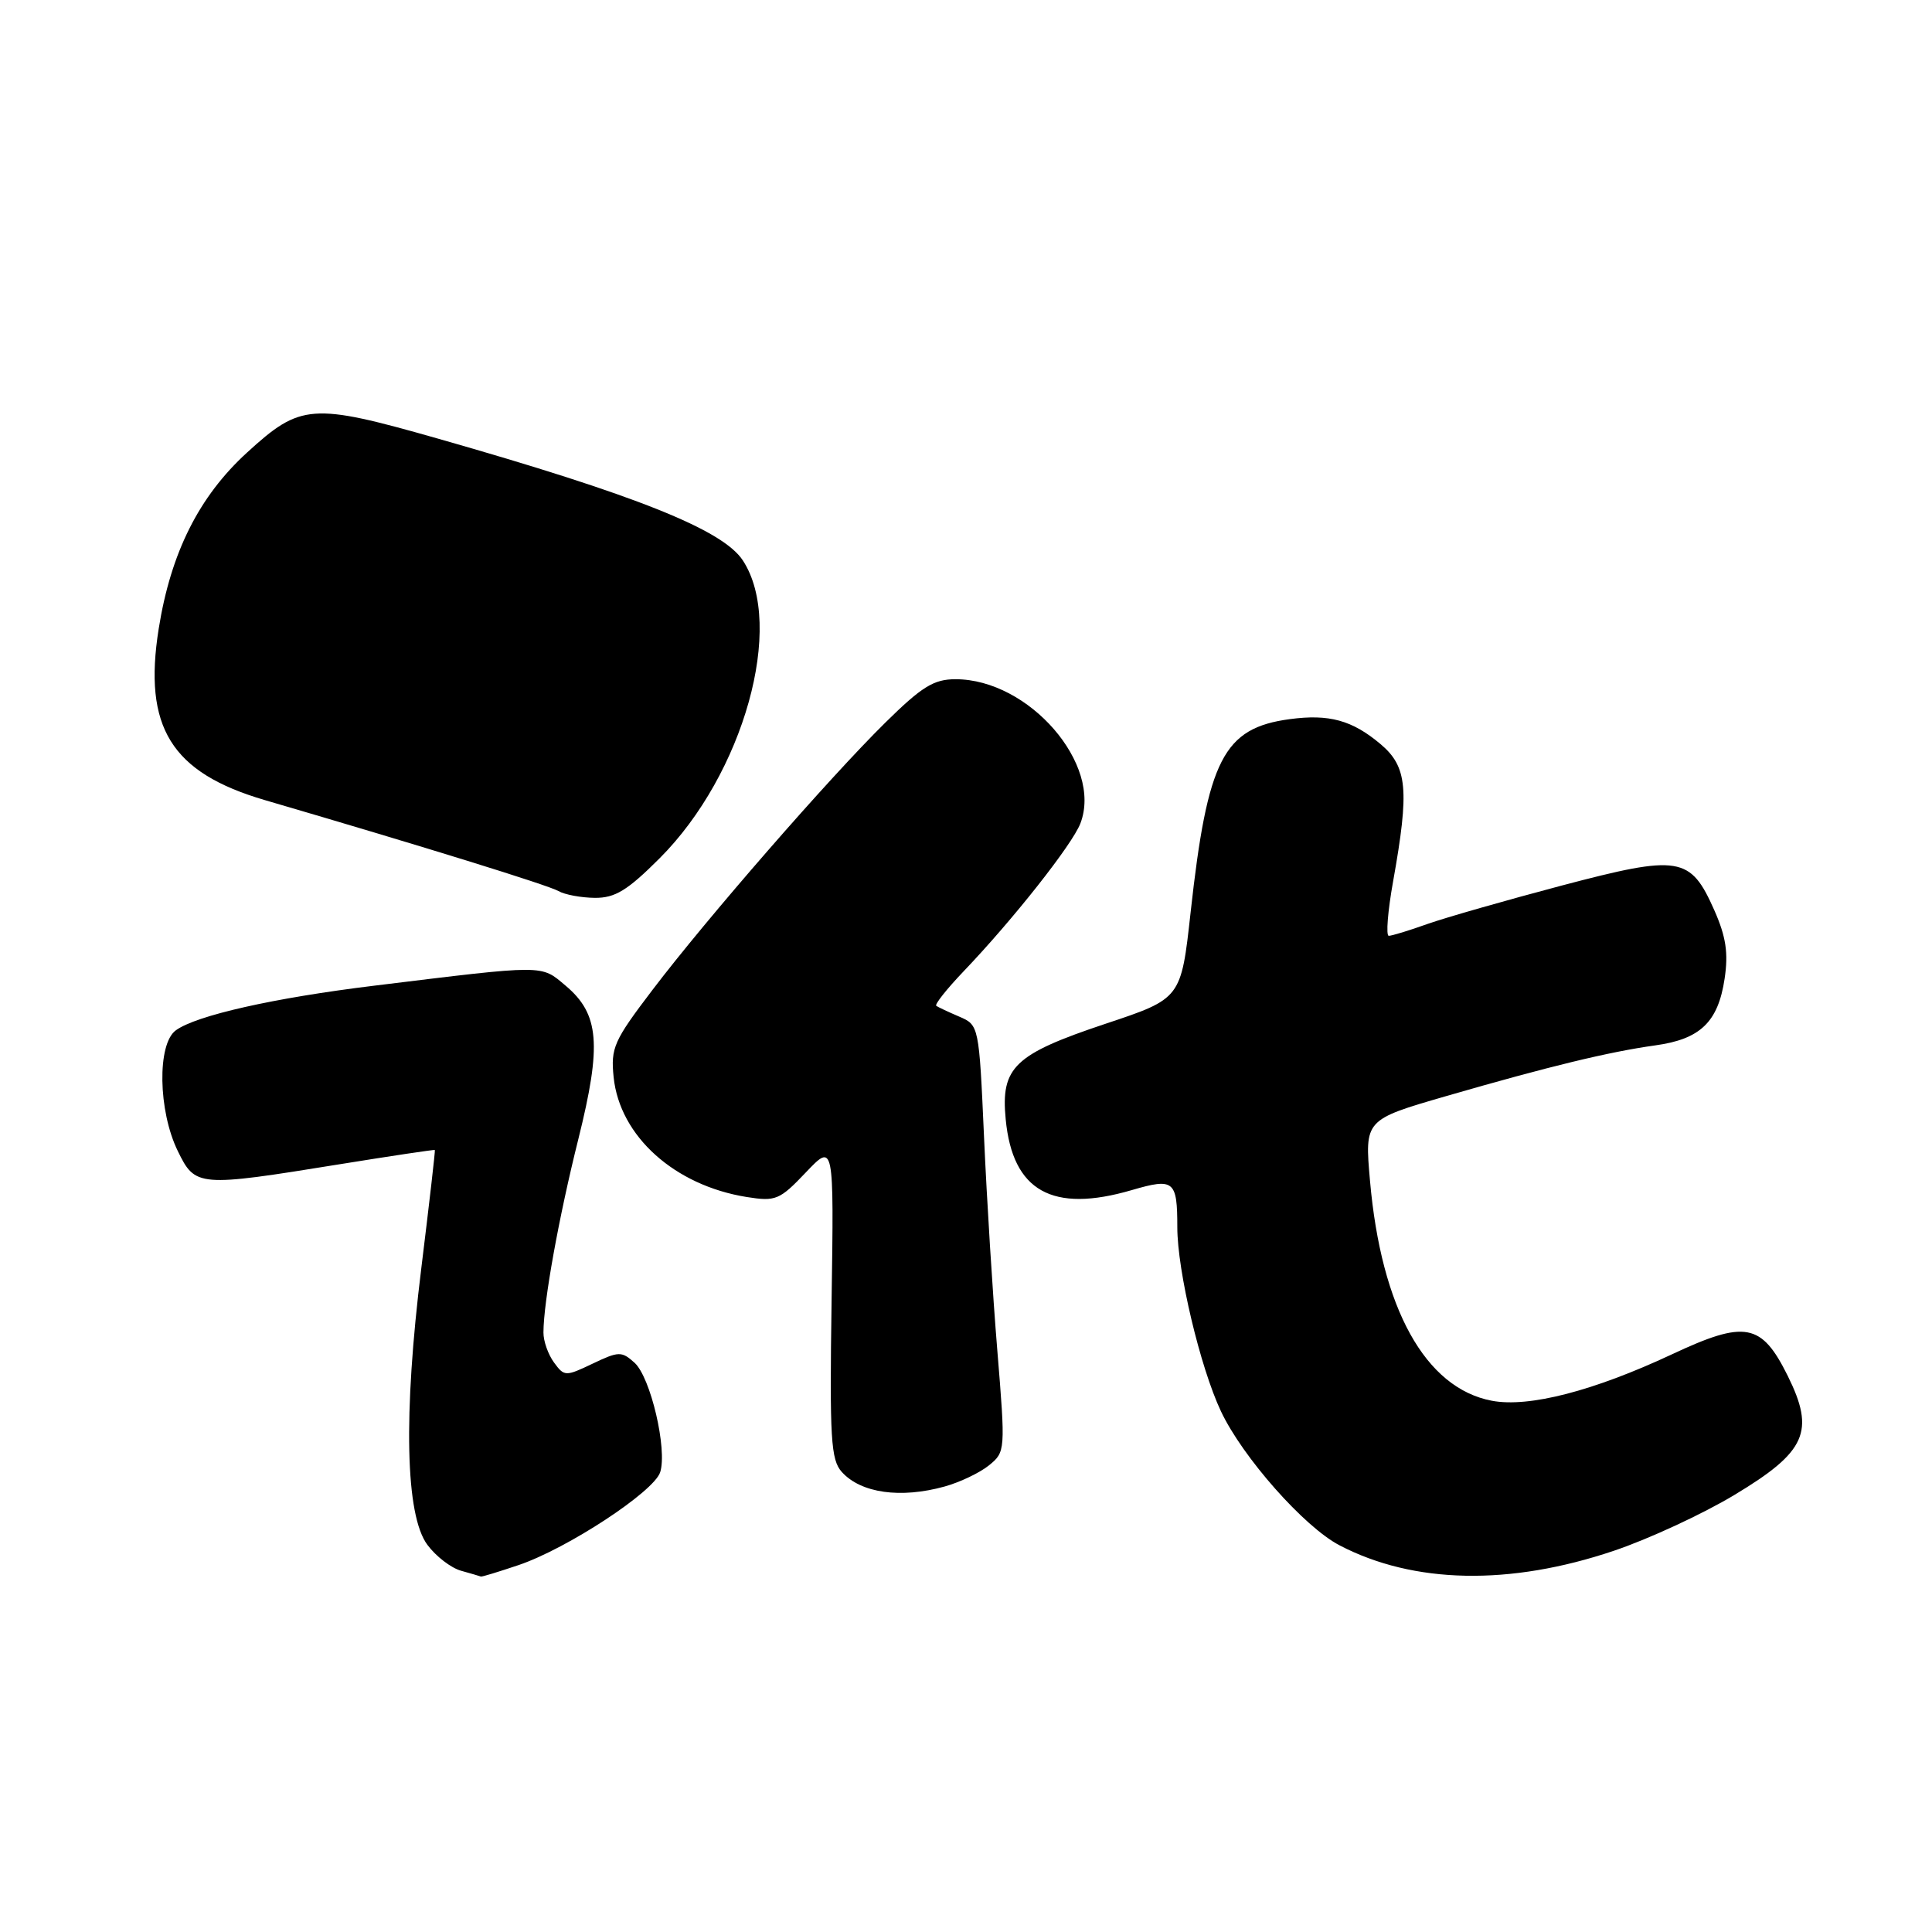 <?xml version="1.0" encoding="UTF-8" standalone="no"?>
<!DOCTYPE svg PUBLIC "-//W3C//DTD SVG 1.1//EN" "http://www.w3.org/Graphics/SVG/1.1/DTD/svg11.dtd" >
<svg xmlns="http://www.w3.org/2000/svg" xmlns:xlink="http://www.w3.org/1999/xlink" version="1.1" viewBox="0 0 256 256">
 <g >
 <path fill="currentColor"
d=" M 68.72 207.38 C 75.16 205.20 86.66 197.66 87.48 195.07 C 88.44 192.03 86.21 182.50 84.08 180.57 C 82.37 179.03 81.99 179.04 78.53 180.69 C 74.93 182.41 74.77 182.40 73.41 180.54 C 72.63 179.48 72.00 177.69 72.01 176.56 C 72.02 172.49 74.04 161.30 76.64 150.91 C 79.75 138.43 79.42 134.37 74.95 130.61 C 71.63 127.81 72.43 127.81 49.57 130.61 C 36.28 132.23 25.99 134.55 23.29 136.53 C 20.81 138.35 20.95 147.18 23.55 152.50 C 25.88 157.28 26.21 157.31 45.00 154.27 C 51.88 153.16 57.56 152.31 57.62 152.38 C 57.69 152.44 56.88 159.47 55.83 168.00 C 53.42 187.49 53.71 200.80 56.64 204.71 C 57.76 206.22 59.76 207.76 61.09 208.13 C 62.42 208.50 63.60 208.85 63.72 208.90 C 63.83 208.96 66.08 208.27 68.72 207.38 Z  M 213.86 205.48 C 218.46 203.93 225.65 200.60 229.83 198.08 C 239.34 192.36 240.54 189.68 236.88 182.30 C 233.41 175.30 231.25 174.90 221.53 179.46 C 211.14 184.32 202.58 186.53 197.69 185.61 C 188.86 183.94 183.02 173.39 181.53 156.44 C 180.82 148.37 180.82 148.37 191.66 145.23 C 205.28 141.29 213.17 139.38 219.32 138.52 C 225.30 137.70 227.66 135.43 228.52 129.68 C 229.03 126.29 228.71 124.13 227.16 120.62 C 223.98 113.45 222.56 113.22 206.90 117.35 C 199.53 119.30 191.53 121.59 189.12 122.44 C 186.72 123.30 184.42 124.00 184.02 124.00 C 183.63 124.00 183.88 120.74 184.60 116.75 C 186.77 104.64 186.48 101.58 182.92 98.59 C 179.17 95.43 176.11 94.59 170.90 95.29 C 162.11 96.47 160.00 100.59 157.76 120.91 C 156.50 132.32 156.50 132.32 146.50 135.65 C 134.40 139.69 132.59 141.41 133.26 148.31 C 134.17 157.83 139.43 160.78 149.98 157.69 C 155.56 156.06 156.00 156.42 156.00 162.62 C 156.00 168.40 159.03 181.17 161.78 187.00 C 164.65 193.09 172.82 202.33 177.49 204.76 C 187.31 209.89 200.06 210.14 213.86 205.48 Z  M 125.17 196.97 C 127.19 196.41 129.83 195.15 131.04 194.17 C 133.22 192.40 133.24 192.23 132.15 178.94 C 131.54 171.55 130.75 158.82 130.39 150.67 C 129.73 135.89 129.71 135.83 127.11 134.71 C 125.68 134.10 124.30 133.45 124.06 133.28 C 123.82 133.10 125.44 131.06 127.66 128.73 C 134.22 121.87 142.09 111.90 143.16 109.10 C 146.14 101.30 136.35 90.00 126.61 90.00 C 123.73 90.00 122.15 90.98 117.31 95.75 C 109.87 103.08 93.64 121.71 86.44 131.19 C 81.33 137.91 80.91 138.84 81.31 142.74 C 82.12 150.55 89.38 157.08 98.94 158.61 C 102.79 159.22 103.30 159.01 106.78 155.35 C 110.50 151.44 110.50 151.44 110.19 172.33 C 109.92 190.67 110.09 193.44 111.55 195.05 C 114.08 197.85 119.33 198.59 125.17 196.97 Z  M 87.41 113.72 C 98.54 102.59 104.06 82.85 98.43 74.26 C 95.77 70.19 84.27 65.60 58.00 58.11 C 41.31 53.36 39.84 53.47 32.74 59.96 C 26.37 65.78 22.64 73.21 21.03 83.30 C 18.95 96.36 22.68 102.38 35.10 106.02 C 56.13 112.17 72.66 117.30 74.00 118.07 C 74.83 118.55 76.99 118.95 78.82 118.97 C 81.50 118.99 83.13 118.00 87.41 113.72 Z "/>
</g>
</svg>